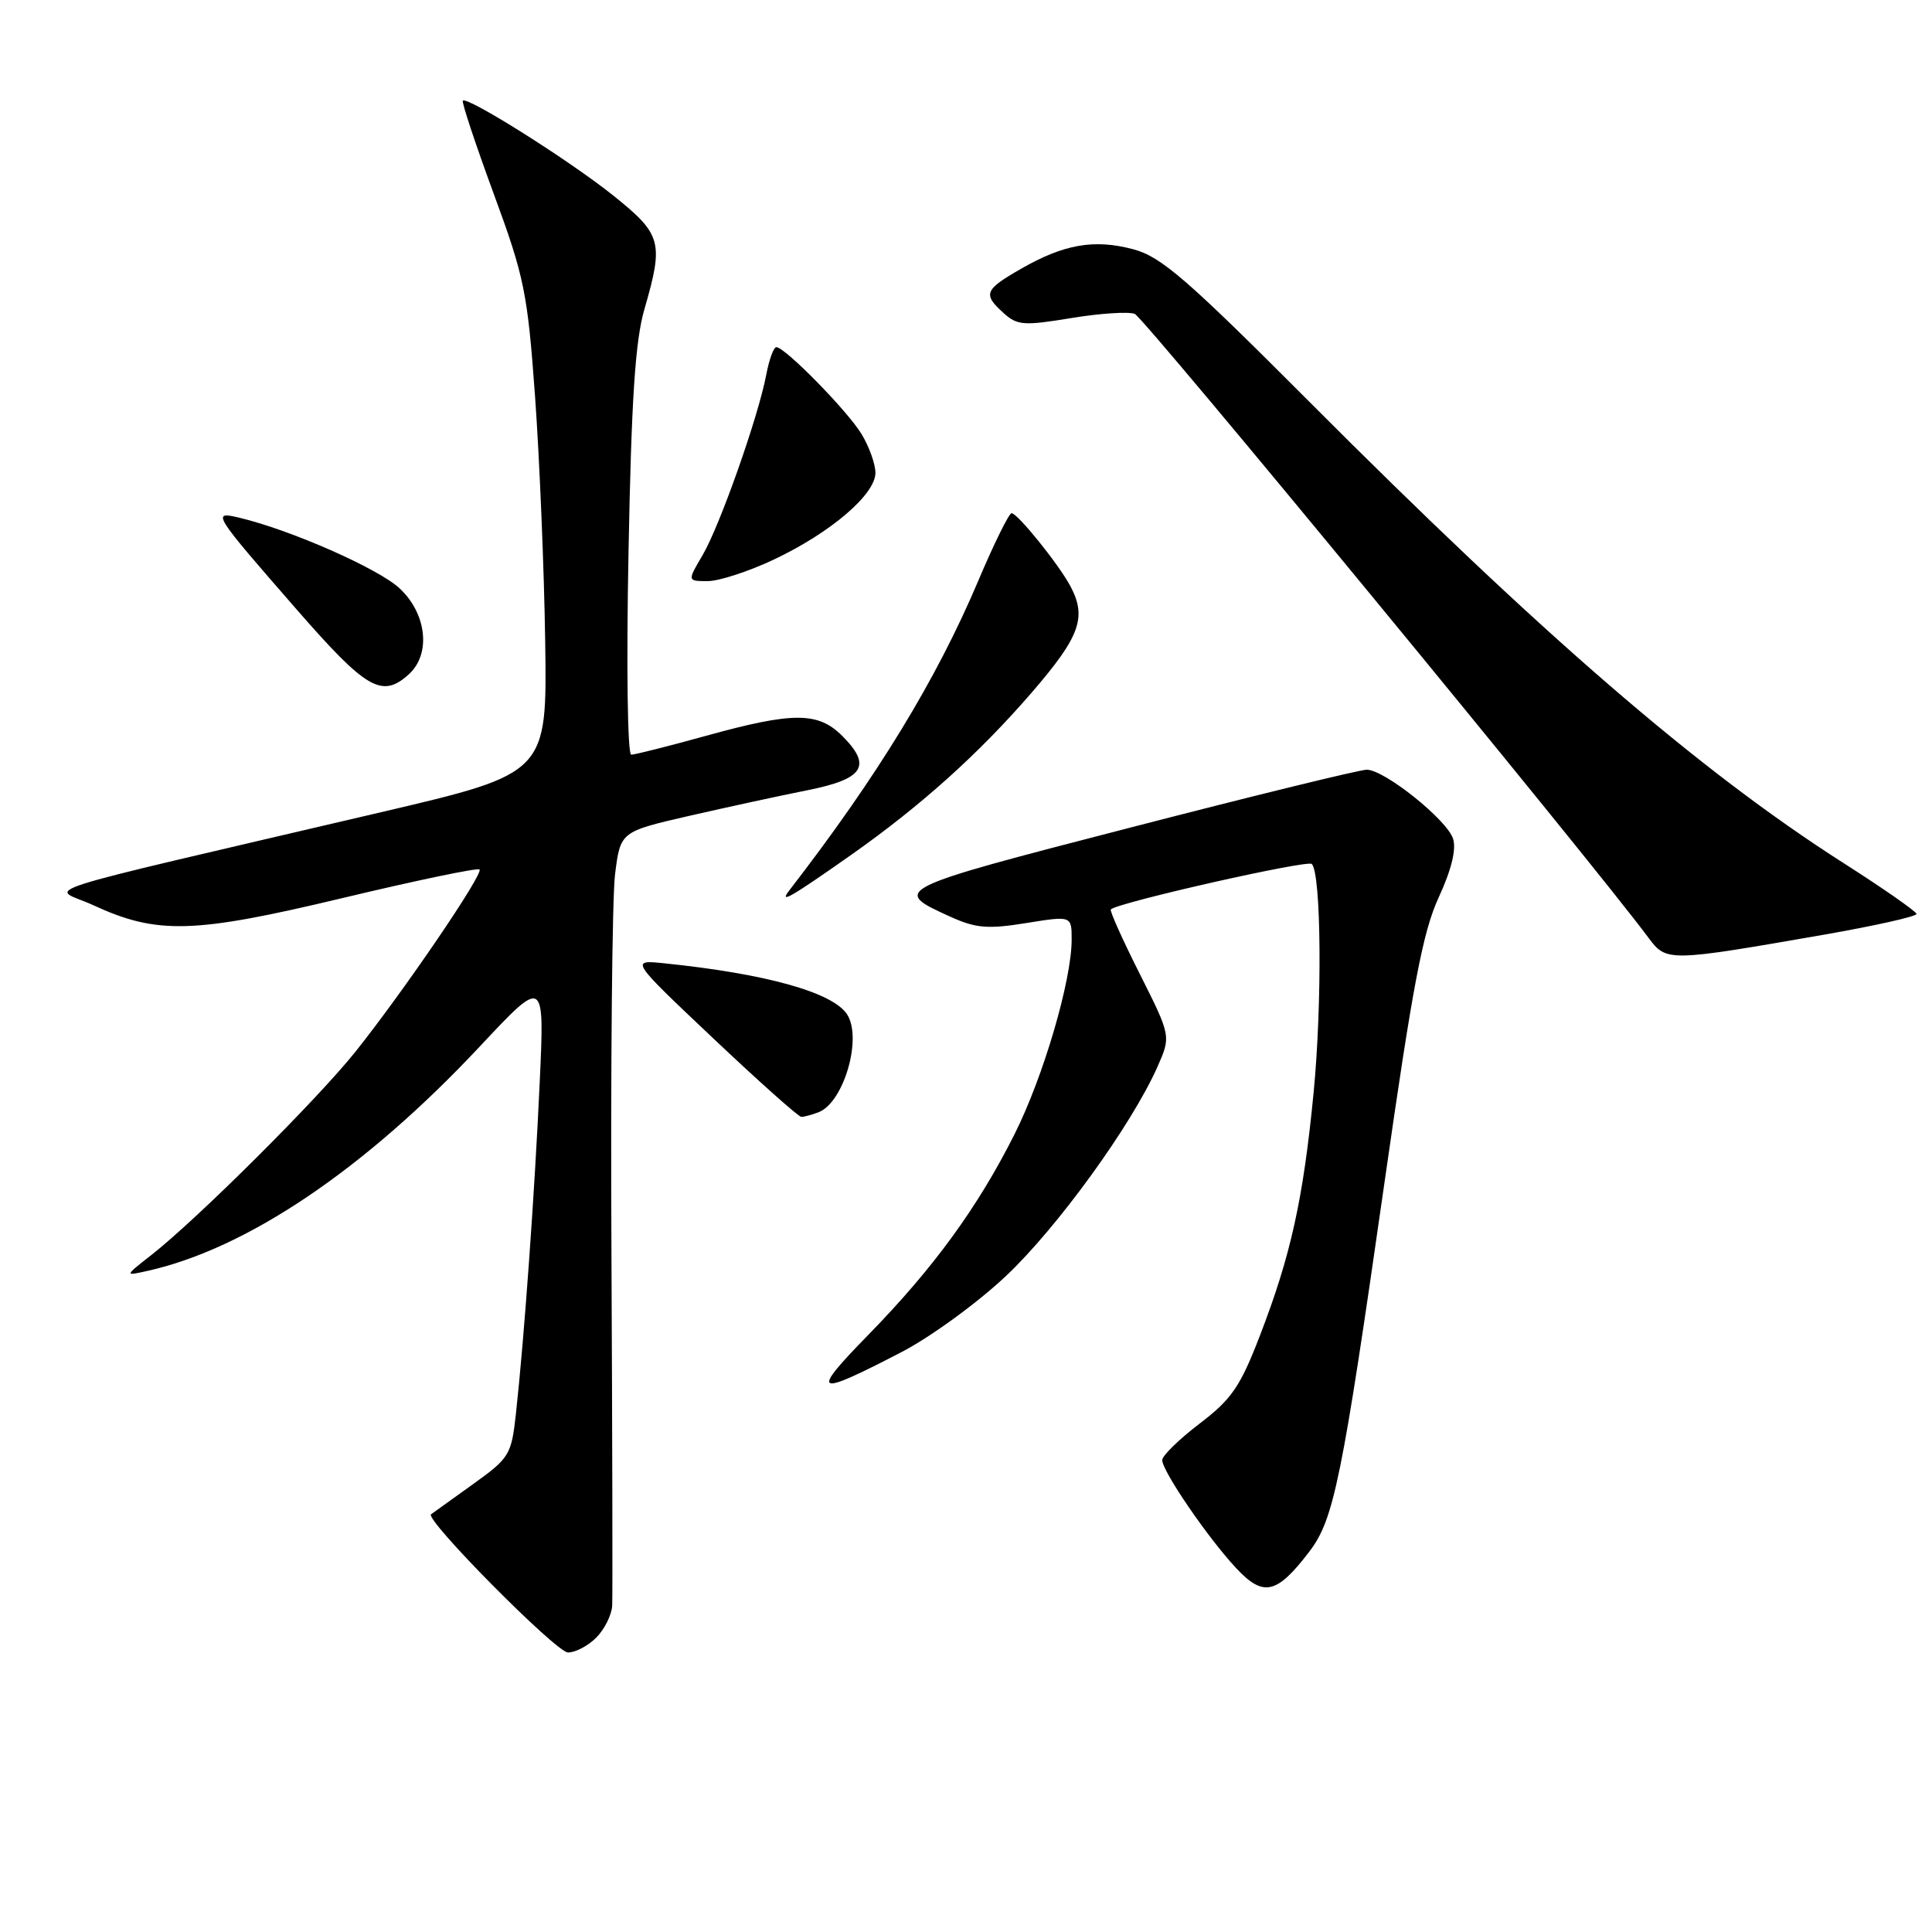 <?xml version="1.0" encoding="UTF-8" standalone="no"?>
<!DOCTYPE svg PUBLIC "-//W3C//DTD SVG 1.1//EN" "http://www.w3.org/Graphics/SVG/1.1/DTD/svg11.dtd" >
<svg xmlns="http://www.w3.org/2000/svg" xmlns:xlink="http://www.w3.org/1999/xlink" version="1.1" viewBox="0 0 256 256">
 <g >
 <path fill="currentColor"
d=" M 79.00 217.00 C 80.10 215.90 81.05 213.99 81.12 212.75 C 81.18 211.51 81.14 190.47 81.02 165.98 C 80.90 141.50 81.11 118.93 81.50 115.83 C 82.21 110.20 82.21 110.20 91.35 108.10 C 96.38 106.95 103.42 105.42 106.99 104.71 C 114.47 103.22 115.58 101.49 111.61 97.52 C 108.40 94.31 105.11 94.30 93.51 97.51 C 88.56 98.88 84.12 100.00 83.64 100.00 C 83.15 100.00 82.99 88.21 83.28 73.25 C 83.66 52.94 84.17 45.18 85.38 41.00 C 87.97 32.07 87.69 31.06 81.25 25.90 C 75.47 21.27 61.93 12.74 61.33 13.34 C 61.15 13.52 62.99 19.06 65.41 25.65 C 69.49 36.73 69.90 38.76 70.90 52.57 C 71.49 60.78 72.10 75.37 72.24 84.98 C 72.50 102.47 72.50 102.47 50.50 107.62 C 1.80 119.03 6.85 117.40 12.33 119.93 C 20.83 123.86 25.63 123.72 45.37 119.00 C 55.12 116.67 63.30 114.96 63.54 115.21 C 64.10 115.77 53.50 131.34 47.08 139.38 C 41.99 145.74 26.08 161.59 20.00 166.34 C 16.50 169.08 16.50 169.08 19.50 168.41 C 32.71 165.48 48.35 154.92 63.57 138.67 C 72.16 129.50 72.16 129.50 71.51 143.50 C 70.85 157.98 69.47 177.22 68.37 187.26 C 67.76 192.80 67.54 193.17 62.62 196.70 C 59.80 198.72 57.33 200.50 57.12 200.65 C 56.22 201.30 73.67 218.93 75.25 218.96 C 76.21 218.98 77.90 218.10 79.00 217.00 Z  M 173.49 205.60 C 176.75 201.33 177.80 196.17 183.48 156.50 C 187.19 130.55 188.54 123.44 190.64 118.90 C 192.32 115.26 192.99 112.54 192.54 111.14 C 191.75 108.64 183.47 102.01 181.11 101.99 C 180.22 101.98 166.12 105.43 149.77 109.66 C 118.19 117.82 118.03 117.90 125.97 121.49 C 129.32 123.00 130.91 123.13 135.98 122.31 C 142.00 121.34 142.00 121.34 142.00 124.51 C 142.00 129.90 138.26 142.65 134.45 150.25 C 129.58 159.95 123.73 167.99 115.10 176.83 C 107.25 184.86 107.86 185.18 119.49 179.14 C 123.34 177.14 129.55 172.61 133.29 169.08 C 140.10 162.67 149.91 149.12 153.35 141.40 C 155.17 137.30 155.17 137.30 151.02 129.04 C 148.74 124.51 147.01 120.66 147.19 120.50 C 148.15 119.58 173.25 113.91 173.82 114.48 C 175.07 115.74 175.21 132.94 174.06 144.78 C 172.69 158.89 171.03 166.38 166.97 176.91 C 164.34 183.74 163.22 185.38 158.96 188.63 C 156.23 190.71 154.00 192.89 154.00 193.47 C 154.00 194.93 160.07 203.81 163.82 207.81 C 167.41 211.65 169.18 211.25 173.49 205.60 Z  M 108.46 147.38 C 111.81 146.09 114.30 137.52 112.23 134.39 C 110.31 131.48 101.47 129.02 88.00 127.64 C 83.50 127.18 83.50 127.18 94.50 137.58 C 100.55 143.30 105.80 147.98 106.17 147.99 C 106.54 148.00 107.56 147.72 108.46 147.38 Z  M 241.75 123.84 C 248.49 122.66 253.98 121.43 253.95 121.10 C 253.91 120.77 249.53 117.71 244.20 114.31 C 225.12 102.12 204.31 84.14 173.50 53.24 C 157.26 36.96 153.87 34.02 150.17 33.03 C 144.98 31.65 140.97 32.35 135.25 35.64 C 130.43 38.41 130.21 38.98 132.99 41.49 C 134.79 43.12 135.67 43.18 141.92 42.15 C 145.73 41.52 149.53 41.27 150.36 41.59 C 151.58 42.05 210.74 113.90 218.44 124.27 C 220.82 127.46 221.02 127.45 241.75 123.84 Z  M 112.75 113.30 C 122.03 106.77 129.75 99.83 136.74 91.73 C 143.11 84.35 144.03 81.81 141.84 77.68 C 140.30 74.79 134.83 68.00 134.04 68.00 C 133.70 68.00 131.72 72.01 129.65 76.90 C 124.08 90.07 116.25 102.89 104.62 117.94 C 103.14 119.85 104.67 118.98 112.75 113.30 Z  M 54.17 89.35 C 57.13 86.67 56.56 81.33 52.95 77.96 C 50.15 75.34 38.46 70.19 31.67 68.59 C 28.02 67.73 28.18 68.00 39.30 80.75 C 48.57 91.38 50.62 92.56 54.17 89.35 Z  M 102.57 74.13 C 110.09 70.57 116.00 65.51 116.00 62.65 C 115.99 61.47 115.16 59.15 114.15 57.50 C 112.25 54.39 104.01 46.00 102.87 46.00 C 102.51 46.00 101.92 47.63 101.54 49.62 C 100.50 55.16 95.37 69.71 93.09 73.57 C 91.07 77.00 91.07 77.00 93.78 77.00 C 95.28 77.00 99.23 75.71 102.57 74.13 Z "/>
</g>
</svg>